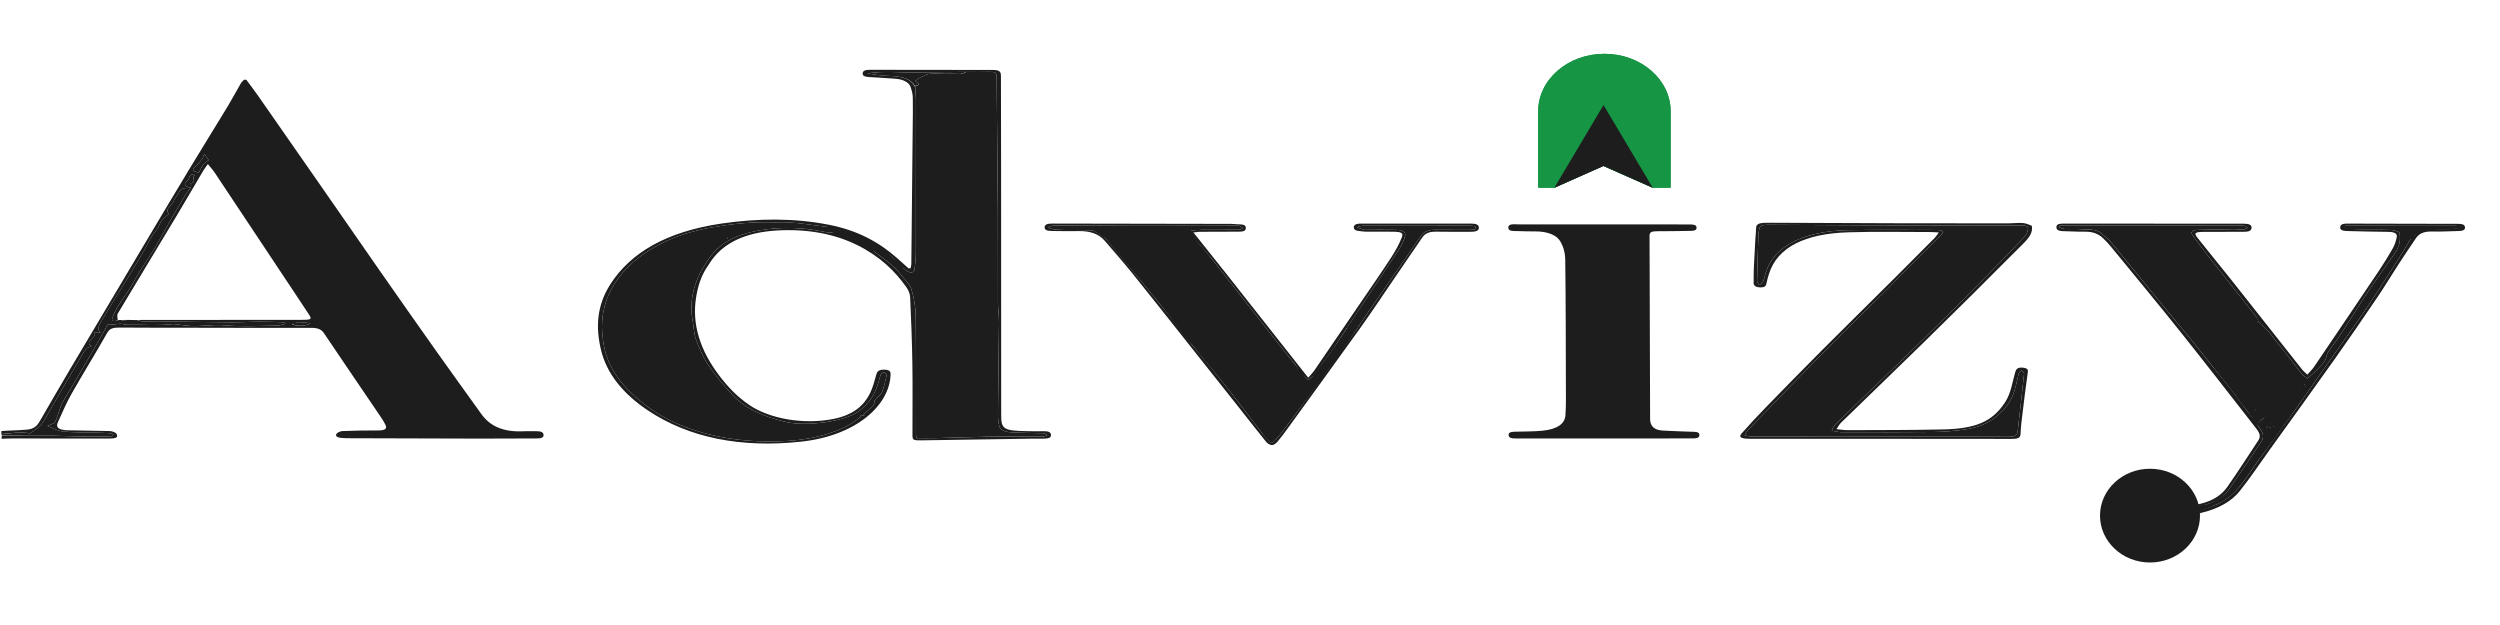 <svg width="400" height="100" viewBox="0 0 400 100" fill="none" xmlns="http://www.w3.org/2000/svg">
<g clip-path="url(#clip0_4238_4529)">
<path d="M0.223 68.969C1.612 68.861 3.016 68.862 4.386 68.732C5.478 68.628 5.97 68.067 6.311 67.481C7.944 64.675 9.559 61.865 11.218 59.064C15.039 52.615 18.878 46.17 22.717 39.726C25.223 35.519 27.724 31.311 30.26 27.111C32.296 23.739 34.394 20.38 36.437 17.009C37.175 15.791 37.825 14.553 38.536 13.329C38.653 13.126 38.876 12.945 39.05 12.755C39.167 12.755 39.285 12.754 39.403 12.754C40.005 13.568 40.63 14.377 41.204 15.198C44.439 19.828 47.665 24.46 50.887 29.093C54.151 33.789 57.395 38.489 60.67 43.181C63.748 47.59 66.841 51.996 69.956 56.395C72.266 59.658 74.624 62.91 76.96 66.166C76.989 66.207 77.019 66.247 77.048 66.287C78.339 68.062 80.348 69.188 83.849 69C84.508 68.965 85.177 69.001 85.842 68.995C86.555 68.988 86.964 69.161 86.973 69.613C86.982 70.077 86.466 70.148 85.862 70.15C82.796 70.162 79.729 70.183 76.663 70.178C69.754 70.165 62.846 70.14 55.937 70.117C55.495 70.116 55.05 70.104 54.613 70.07C53.998 70.021 53.611 69.78 53.822 69.434C53.946 69.231 54.428 68.985 54.772 68.971C56.687 68.897 58.609 68.86 60.528 68.869C61.608 68.874 61.955 68.595 61.692 68.027C61.458 67.521 61.136 67.027 60.806 66.54C57.819 62.135 54.808 57.737 51.844 53.327C51.436 52.718 50.9 52.45 49.742 52.454C43.647 52.477 37.551 52.451 31.456 52.442C27.355 52.436 23.254 52.446 19.154 52.412C18.086 52.403 17.543 52.564 17.167 53.231C15.344 56.462 13.35 59.658 11.515 62.886C10.652 64.406 9.984 65.965 9.277 67.514C8.868 68.409 9.352 68.809 10.928 68.852C13.141 68.913 15.36 68.897 17.572 68.968C17.959 68.98 18.552 69.219 18.652 69.423C18.934 69.994 18.595 70.168 17.473 70.168C12.301 70.165 7.129 70.16 1.957 70.157C1.44 70.157 0.923 70.168 0.315 70.207C0.223 70.098 0.223 69.957 0.322 69.763C3.145 69.713 5.868 69.704 8.59 69.723C9.917 69.732 11.241 69.812 12.567 69.827C14.266 69.847 15.965 69.841 17.664 69.827C17.827 69.826 18.085 69.71 18.119 69.622C18.149 69.543 17.952 69.355 17.824 69.343C17.103 69.281 16.373 69.244 15.644 69.223C13.786 69.169 11.898 69.228 10.079 69.043C9.142 68.948 8.325 68.43 7.589 68.153C7.986 67.954 8.661 67.785 8.803 67.515C9.402 66.382 9.474 65.17 10.193 64.043C10.987 62.798 11.706 61.535 12.446 60.277C13.111 59.144 13.759 58.007 14.417 56.873C14.948 55.958 15.49 55.044 16.014 54.128C16.427 53.404 16.819 52.676 17.216 51.959C17.343 51.956 17.652 51.96 17.956 51.936C18.41 51.9 18.861 51.805 19.311 51.81C19.699 51.814 20.089 51.986 20.469 51.975C22.826 51.908 25.197 52.154 27.545 51.863C27.782 51.834 28.052 51.887 28.302 51.915C28.866 51.977 29.427 52.051 29.99 52.115C31.998 52.342 33.939 51.854 36.031 52.053C38.733 52.31 41.556 52.129 44.325 52.102C44.768 52.097 45.205 51.914 45.645 51.814C45.608 51.732 45.57 51.651 45.533 51.569C44.219 51.532 42.904 51.463 41.59 51.468C40.085 51.474 38.579 51.586 37.075 51.579C34.178 51.566 31.283 51.49 28.387 51.46C26.577 51.441 24.766 51.468 22.957 51.445C22.619 51.441 22.286 51.298 22.048 51.195C30.939 51.173 39.732 51.177 48.525 51.173C49.769 51.173 49.906 51.048 49.459 50.358C48.807 49.351 48.132 48.35 47.466 47.347C43.104 40.782 38.745 34.217 34.374 27.654C34.092 27.229 33.719 26.825 33.261 26.251C32.918 26.739 32.697 27.015 32.527 27.303C31.053 29.792 29.609 32.287 28.115 34.773C25.029 39.909 21.908 45.038 18.842 50.178C18.663 50.478 18.837 50.853 18.837 51.24C17.738 51.648 17.904 51.071 17.997 50.819C18.247 50.14 18.599 49.471 19.002 48.819C19.564 47.911 20.246 47.029 20.811 46.122C21.395 45.185 21.87 44.224 22.449 43.286C23.279 41.941 24.203 40.617 25.008 39.267C25.919 37.739 26.728 36.188 27.61 34.653C28.301 33.452 29.039 32.261 29.749 31.063C30.082 30.503 30.876 30.01 30.476 29.339C31.613 29.113 30.522 28.436 31.166 28.101C31.197 28.085 31.029 27.932 30.953 27.843C30.77 27.92 30.496 27.974 30.423 28.078C30.258 28.312 30.27 28.596 30.072 28.814C29.703 29.219 29.018 29.588 30.439 30.069C29.037 30.006 28.794 30.417 28.574 30.892C28.382 31.304 27.925 31.682 27.814 32.097C27.61 32.856 26.188 33.492 27.049 34.193C26.585 34.62 26.181 34.929 25.892 35.273C25.465 35.779 25.468 36.349 24.973 36.891C24.083 37.865 23.694 39.001 23.069 40.063C22.094 41.72 21.11 43.376 20.104 45.026C18.846 47.092 17.499 49.139 16.327 51.222C15.984 51.831 15.342 52.505 16.113 53.231C15.778 53.231 15.48 53.231 15.113 53.231C15.602 54.053 13.364 54.568 14.632 55.377C14.279 55.549 13.903 55.646 13.776 55.811C13.416 56.277 13.147 56.768 12.861 57.254C12.143 58.471 11.433 59.691 10.725 60.911C9.737 62.615 8.757 64.321 7.766 66.024C7.387 66.674 7.093 67.353 6.563 67.958C6.105 68.48 5.368 68.914 4.807 69.346C3.199 69.004 1.717 69.359 0.223 69.446C0.223 69.305 0.223 69.163 0.223 68.969ZM32.479 26.334C32.74 26.125 33.001 25.916 33.385 25.609C33.224 25.378 32.966 25.003 32.707 24.628C32.468 24.915 32.551 25.165 32.41 25.356C32.066 25.823 31.703 26.302 31.191 26.705C30.514 27.236 31 27.416 31.794 27.627C32.011 27.209 32.214 26.82 32.479 26.334ZM46.697 51.862C47.482 52.258 48.867 52.227 49.692 51.719C48.599 51.581 47.633 51.418 46.697 51.862Z" fill="#1D1D1D"/>
<path d="M0.223 69.486C1.717 69.356 3.199 69.001 4.807 69.343C5.368 68.911 6.105 68.476 6.563 67.954C7.093 67.35 7.387 66.671 7.766 66.021C8.757 64.317 9.737 62.611 10.725 60.907C11.433 59.688 12.143 58.468 12.861 57.25C13.147 56.765 13.416 56.273 13.776 55.808C13.903 55.643 14.279 55.546 14.632 55.374C13.364 54.565 15.602 54.05 15.113 53.228C15.48 53.228 15.778 53.228 16.113 53.228C15.342 52.501 15.984 51.828 16.327 51.219C17.499 49.136 18.846 47.089 20.104 45.023C21.11 43.372 22.094 41.717 23.069 40.06C23.694 38.998 24.083 37.862 24.973 36.888C25.468 36.345 25.465 35.776 25.892 35.269C26.181 34.926 26.585 34.617 27.049 34.19C26.188 33.489 27.61 32.853 27.814 32.094C27.925 31.679 28.382 31.301 28.574 30.888C28.794 30.414 29.037 30.002 30.439 30.066C29.018 29.585 29.703 29.216 30.072 28.811C30.27 28.593 30.258 28.309 30.423 28.075C30.496 27.971 30.77 27.917 30.953 27.84C31.029 27.929 31.197 28.081 31.166 28.098C30.522 28.433 31.613 29.11 30.476 29.336C30.876 30.007 30.082 30.499 29.749 31.06C29.039 32.257 28.301 33.449 27.61 34.65C26.728 36.185 25.919 37.735 25.008 39.264C24.203 40.614 23.279 41.938 22.449 43.282C21.87 44.221 21.395 45.182 20.811 46.119C20.246 47.026 19.564 47.907 19.002 48.815C18.599 49.468 18.247 50.137 17.997 50.815C17.904 51.068 17.738 51.645 18.92 51.223C19.184 51.176 19.353 51.191 19.555 51.244C19.858 51.258 20.129 51.233 20.493 51.187C21.04 51.182 21.495 51.199 21.95 51.215C22.286 51.295 22.619 51.438 22.957 51.442C24.766 51.465 26.577 51.437 28.387 51.456C31.283 51.487 34.178 51.562 37.075 51.576C38.579 51.583 40.085 51.47 41.59 51.465C42.904 51.46 44.219 51.529 45.533 51.565C45.57 51.647 45.608 51.729 45.645 51.811C45.205 51.911 44.768 52.094 44.325 52.098C41.556 52.125 38.733 52.307 36.031 52.05C33.939 51.851 31.998 52.339 29.99 52.112C29.427 52.048 28.866 51.974 28.302 51.911C28.052 51.883 27.782 51.83 27.545 51.86C25.197 52.151 22.826 51.905 20.469 51.972C20.089 51.983 19.699 51.811 19.311 51.806C18.861 51.802 18.41 51.897 17.956 51.933C17.652 51.957 17.343 51.953 17.216 51.956C16.819 52.673 16.427 53.401 16.014 54.124C15.49 55.041 14.948 55.954 14.417 56.87C13.759 58.004 13.111 59.141 12.446 60.274C11.706 61.532 10.987 62.795 10.193 64.04C9.474 65.167 9.402 66.378 8.803 67.512C8.661 67.781 7.986 67.951 7.589 68.15C8.325 68.426 9.142 68.945 10.079 69.04C11.898 69.225 13.786 69.166 15.644 69.219C16.373 69.24 17.103 69.277 17.824 69.34C17.952 69.351 18.149 69.539 18.119 69.619C18.085 69.706 17.827 69.823 17.664 69.824C15.965 69.837 14.266 69.844 12.567 69.824C11.241 69.808 9.917 69.729 8.59 69.72C5.868 69.701 3.145 69.71 0.322 69.707C0.223 69.648 0.223 69.589 0.223 69.486Z" fill="#1D1D1D"/>
<path d="M246.564 70.156C245.16 70.156 243.867 70.16 242.574 70.156C241.939 70.154 241.373 70.097 241.374 69.594C241.375 69.067 241.993 69.087 242.601 69.068C244 69.026 245.419 69.046 246.794 68.911C249.117 68.684 250.374 67.84 250.471 66.438C250.578 64.898 250.545 63.354 250.541 61.811C250.524 55.044 250.526 48.278 250.439 41.511C250.426 40.542 250.181 39.529 249.646 38.619C249.048 37.6 247.617 37.026 245.688 37.025C244.764 37.025 243.839 37.016 242.919 36.975C242.269 36.947 241.354 37.08 241.328 36.444C241.298 35.722 242.315 35.904 242.961 35.902C249.353 35.889 255.745 35.902 262.137 35.907C264.834 35.909 267.531 35.906 270.228 35.91C270.835 35.911 271.459 35.913 271.453 36.438C271.446 36.976 270.79 36.935 270.201 36.944C268.502 36.968 266.803 37.002 265.104 36.999C264.273 36.998 263.924 37.155 263.926 37.688C263.971 47.409 263.989 57.13 264.016 66.852C264.017 67.094 264.008 67.34 264.072 67.577C264.254 68.261 264.75 68.816 266.039 68.89C267.576 68.979 269.121 69.024 270.663 69.078C271.265 69.099 271.894 69.06 271.905 69.591C271.915 70.151 271.275 70.148 270.614 70.148C262.634 70.15 254.655 70.153 246.564 70.156Z" fill="#1D1D1D"/>
<path d="M113.35 42.405C112.18 44.048 111.69 45.731 111.399 47.443C110.645 51.869 112.032 56.074 115.087 60.102C116.368 61.79 117.845 63.405 119.917 64.817C123.169 67.032 128.652 67.969 133.335 67.033C136.652 66.37 138.271 64.801 139.195 62.937C139.684 61.951 139.922 60.918 140.218 59.9C140.356 59.425 140.614 59.116 141.547 59.148C142.447 59.179 142.506 59.527 142.493 59.93C142.34 64.841 137.01 69.699 128.258 70.656C118.571 71.716 110.209 70.065 103.597 65.621C99.552 62.901 97.092 59.709 96.193 56.113C95.294 52.515 95.434 48.957 97.643 45.502C100.873 40.451 106.622 37.035 115.569 35.748C121.262 34.929 126.972 34.858 132.612 35.959C137.364 36.886 140.732 38.838 143.471 41.243C144.119 41.811 144.752 42.385 145.391 42.956C145.494 42.94 145.597 42.923 145.699 42.906C145.738 42.684 145.809 42.463 145.812 42.241C145.889 34.989 145.961 27.738 146.031 20.487C146.047 18.856 146.084 17.224 146.047 15.593C146.034 15.026 145.877 14.454 145.691 13.896C145.46 13.203 144.503 12.691 143.322 12.601C141.931 12.494 140.534 12.416 139.137 12.336C138.531 12.302 138.02 12.216 138.02 11.774C138.02 11.326 138.444 11.166 139.162 11.168C145.74 11.182 152.317 11.194 158.895 11.192C160.087 11.191 160.149 11.635 160.15 12.163C160.153 17.101 160.174 22.04 160.176 26.978C160.183 40.138 160.181 53.299 160.19 66.46C160.192 68.668 160.619 68.921 164.292 68.984C165.178 69 166.067 69.018 166.952 68.993C167.734 68.971 168.153 69.137 168.159 69.62C168.165 70.118 167.595 70.177 166.957 70.181C166.255 70.186 165.552 70.18 164.851 70.19C159.164 70.276 153.477 70.365 147.791 70.451C145.993 70.478 145.994 70.475 145.994 69.429C145.994 65.659 146.036 61.889 145.978 58.12C145.924 54.594 145.785 51.07 145.622 47.546C145.598 47.008 145.366 46.444 145.015 45.946C143.207 43.382 140.81 41.037 137.192 39.234C133.476 37.383 129.108 36.602 124.307 36.88C119.347 37.167 115.96 38.807 113.959 41.501C113.75 41.782 113.571 42.071 113.35 42.405ZM146.382 13.848C146.441 14.585 146.551 15.321 146.552 16.058C146.561 24.212 146.559 32.367 146.539 40.521C146.537 41.411 146.424 42.302 146.319 43.191C146.302 43.336 146.106 43.524 145.9 43.593C145.766 43.638 145.422 43.532 145.246 43.443C144.999 43.317 144.826 43.142 144.61 42.993C144.319 42.792 144.019 42.596 143.517 42.26C143.027 40.936 141.181 39.953 139.244 38.814C139.482 39.39 139.462 39.901 139.866 40.222C141.342 41.392 143.031 42.468 144.037 43.833C144.628 44.635 145.547 45.394 145.808 46.23C146.262 47.686 146.498 49.185 146.515 50.667C146.59 56.882 146.548 63.097 146.553 69.312C146.553 69.564 146.593 69.815 146.616 70.101C147.78 70.101 148.801 70.121 149.819 70.097C152.796 70.024 155.771 69.909 158.75 69.858C161.075 69.818 163.404 69.849 165.732 69.846C166.175 69.846 166.622 69.859 167.059 69.824C167.234 69.81 167.385 69.684 167.547 69.609C167.382 69.513 167.243 69.37 167.047 69.333C166.776 69.283 166.462 69.318 166.167 69.309C164.697 69.267 163.224 69.245 161.76 69.169C160.799 69.12 160.06 68.793 159.899 68.212C159.725 67.587 159.666 66.944 159.672 66.31C159.716 61.399 159.801 56.489 159.841 51.578C159.849 50.524 159.675 49.47 159.671 48.416C159.652 43.378 159.69 38.339 159.656 33.3C159.609 26.253 159.505 19.205 159.462 12.158C159.459 11.617 159.161 11.476 158.313 11.5C157.06 11.536 155.802 11.509 154.338 11.505C151.72 11.531 149.101 11.542 146.484 11.587C143.938 11.631 141.375 11.313 138.822 11.739C140.034 11.974 141.261 12.123 142.497 12.159C144.376 12.214 145.734 12.641 146.382 13.848ZM123.836 35.572C120.478 35.458 117.221 35.811 114.018 36.364C111.403 36.816 108.949 37.509 106.795 38.493C102.53 40.441 99.652 42.992 97.955 46.031C96.614 48.433 96.152 50.874 96.37 53.411C96.51 55.047 96.831 56.649 97.546 58.21C98.605 60.522 100.444 62.594 102.901 64.526C104.547 65.82 106.38 66.96 108.539 67.87C113.376 69.908 118.866 70.803 124.771 70.61C127.417 70.523 129.999 70.165 132.42 69.415C134.171 68.872 135.67 68.197 136.905 67.293C137.192 67.083 137.478 66.872 137.765 66.661C137.696 66.619 137.627 66.577 137.558 66.535C137.792 66.522 138.025 66.51 138.317 66.494C138.208 66.332 138.132 66.219 138.16 66.26C138.534 65.955 138.832 65.75 139.056 65.519C139.438 65.127 139.945 64.824 139.902 64.25C139.869 63.802 140.855 63.36 141.065 62.866C141.468 61.917 141.664 60.936 141.882 59.963C141.91 59.837 141.555 59.681 141.378 59.538C141.218 59.668 140.971 59.786 140.915 59.931C140.755 60.341 140.681 60.762 140.558 61.177C140.052 62.884 139.182 64.525 137.303 65.868C135.084 67.454 129.075 68.266 125.829 67.533C122.161 66.704 119.215 65.326 117.296 63.287C115.829 61.729 114.484 60.117 113.364 58.461C112.467 57.135 111.88 55.722 111.363 54.321C111.002 53.344 111.017 52.319 110.823 51.319C110.387 49.073 110.68 46.85 111.572 44.669C112.06 43.474 112.786 42.302 113.583 41.165C114.848 39.357 116.895 37.906 119.997 37.173C123.699 36.299 127.515 36.239 131.331 36.99C132.345 37.19 133.371 37.441 134.26 36.723C133.777 36.776 133.294 36.828 132.701 36.892C132.803 36.702 132.872 36.574 132.973 36.384C129.97 36.055 127.119 35.431 123.836 35.572Z" fill="#1D1D1D"/>
<path d="M342.263 78.267C345.461 78.016 347.995 78.595 349.722 80.178C350.398 80.797 351.115 80.838 352.147 80.586C354.243 80.073 355.54 79.086 356.365 77.915C358.107 75.444 359.681 72.932 361.348 70.442C361.896 69.623 361.283 68.929 360.744 68.238C356.777 63.153 352.834 58.06 348.79 52.996C345.192 48.49 341.479 44.016 337.804 39.532C337.4 39.038 336.961 38.55 336.462 38.088C335.795 37.471 334.938 37.044 333.569 37.072C332.43 37.096 331.285 36.997 330.141 36.987C329.33 36.98 328.998 36.749 329.027 36.294C329.059 35.799 329.639 35.773 330.279 35.773C336.45 35.78 342.621 35.781 348.792 35.784C352.191 35.786 355.591 35.792 358.99 35.791C359.837 35.791 360.338 35.967 360.238 36.535C360.155 37.003 359.654 37.088 358.991 37.087C356.884 37.085 354.778 37.089 352.672 37.101C351.179 37.11 350.979 37.262 351.611 38.063C353.37 40.294 355.201 42.506 356.971 44.734C360.035 48.593 363.076 52.458 366.125 56.321C366.878 57.274 367.619 58.231 368.383 59.181C368.551 59.389 368.794 59.577 369.18 59.942C369.62 59.431 369.991 59.072 370.252 58.686C373.696 53.608 377.134 48.528 380.548 43.443C381.371 42.217 382.144 40.977 382.852 39.726C383.179 39.148 383.359 38.532 383.484 37.925C383.592 37.401 383.138 37.111 382.187 37.1C380.047 37.073 377.906 37.028 375.767 36.971C375.105 36.953 374.376 36.937 374.43 36.339C374.484 35.751 375.19 35.775 375.866 35.776C381.63 35.787 387.395 35.802 393.16 35.813C393.791 35.815 394.346 35.843 394.4 36.347C394.46 36.898 393.861 36.952 393.193 36.968C391.829 37.002 390.461 37.079 389.101 37.045C387.758 37.011 387.031 37.41 386.577 38.078C385.648 39.446 384.723 40.814 383.829 42.189C382.696 43.933 381.644 45.695 380.47 47.429C378.218 50.754 375.947 54.075 373.607 57.379C370.149 62.26 366.623 67.125 363.125 71.996C361.542 74.201 360.068 76.438 358.333 78.6C357.062 80.184 355.006 81.399 352.194 82.056C351.416 82.238 351.135 82.516 351.068 82.988C350.79 84.927 348.411 86.511 345.086 87.012C342.4 87.417 338.916 86.556 337.307 85.031C334.73 82.59 336.612 78.924 342.263 78.267ZM358.536 64.398C358.847 64.818 359.14 65.243 359.472 65.657C360.028 66.353 360.609 67.041 361.198 67.728C361.198 67.728 361.181 67.735 361.179 67.839C361.255 68.005 361.29 68.183 361.416 68.334C362.06 69.105 362.352 69.877 361.774 70.723C360.009 73.307 358.308 75.907 356.51 78.483C355.852 79.424 354.722 80.169 353.057 80.718C352.37 80.847 351.683 80.975 350.833 81.096C350.52 81.005 350.207 80.913 349.832 80.741C349.266 80.365 348.7 79.988 348.059 79.533C346.509 78.594 344.423 78.481 342.519 78.624C339.928 78.819 337.907 79.69 337.096 81.41C336.996 81.787 336.896 82.164 336.792 82.653C336.931 84.769 339.735 86.823 343.544 86.726C343.811 86.702 344.077 86.678 344.511 86.656C344.679 86.654 344.846 86.653 345.175 86.649C345.489 86.565 345.804 86.482 346.279 86.385C347.525 86.07 348.546 85.613 349.185 84.794C349.428 84.494 349.671 84.194 350.045 83.844C350.136 83.709 350.235 83.576 350.316 83.439C350.621 82.922 350.921 82.403 351.385 81.876C352.219 81.613 353.054 81.35 353.919 81C356.092 80.24 357.371 79.018 358.433 77.731C359.441 76.508 360.235 75.222 361.125 73.965C362.409 72.149 364.055 70.005 365.349 68.094C365.354 67.999 365.205 68.247 365.334 68.109C365.512 67.945 365.541 67.741 365.834 67.513C366.198 67.035 366.526 66.586 366.866 66.102C368.688 63.512 370.492 60.917 372.313 58.327C374.345 55.438 376.426 52.561 378.413 49.661C379.908 47.477 381.301 45.267 382.716 43.063C383.689 41.547 384.653 40.029 385.553 38.498C385.833 38.022 385.985 37.478 384.49 37.306C384.906 36.949 385.233 36.436 385.548 36.439C387.038 36.45 385.886 37.172 386.274 37.693C387.113 36.338 388.894 36.69 390.439 36.652C391.25 36.632 392.067 36.673 392.875 36.634C393.167 36.62 393.44 36.456 393.721 36.36C393.454 36.279 393.187 36.129 392.919 36.128C387.033 36.115 381.147 36.118 375.26 36.118C375.2 36.191 375.228 36.219 375.167 36.293C375.404 36.395 375.562 36.634 375.786 36.625C376.147 36.611 376.494 36.464 376.912 36.356C376.873 36.51 376.847 36.614 376.804 36.779C378.792 36.779 380.701 36.745 382.602 36.803C383.085 36.818 383.922 37.108 383.946 37.3C384.035 38.028 384.022 38.791 383.736 39.496C383.406 40.312 382.771 41.085 382.229 41.867C381.229 43.312 380.176 44.744 379.191 46.192C378.392 47.368 377.659 48.56 376.899 49.746C376.016 51.122 375.155 52.504 374.247 53.875C373.688 54.719 373.01 55.536 372.483 56.386C372.191 56.858 372.215 57.403 371.89 57.863C371.468 58.46 370.852 59.009 370.297 59.571C369.995 59.876 369.644 60.165 369.195 60.569C368.797 60.245 368.5 60.056 368.309 59.835C367.893 59.353 367.532 58.854 367.146 58.363C365.813 56.667 364.501 54.965 363.135 53.278C362.628 52.652 362.001 52.102 361.42 51.457C361.42 51.457 361.501 51.505 361.334 51.406C361.148 51.126 361.085 50.787 360.87 50.516C358.599 47.654 356.306 44.799 354.049 41.933C352.932 40.514 351.846 39.085 350.811 37.644C350.427 37.109 350.77 36.806 351.651 36.782C353.6 36.73 355.551 36.689 357.502 36.663C357.973 36.657 358.453 36.77 358.918 36.748C359.168 36.737 359.397 36.554 359.635 36.449C359.43 36.338 359.251 36.195 359.013 36.125C358.834 36.072 358.578 36.111 358.356 36.111C349.158 36.109 339.959 36.107 330.761 36.105C330.368 36.105 329.976 36.105 329.583 36.105C329.533 36.19 329.483 36.275 329.434 36.359C329.737 36.457 330.03 36.623 330.344 36.638C331.188 36.678 332.056 36.595 332.888 36.67C334.012 36.77 335.326 36.599 336.141 37.269C336.743 37.764 337.363 38.265 337.814 38.81C340.522 42.078 343.177 45.361 345.862 48.635C347.424 50.54 349.02 52.434 350.579 54.34C351.719 55.735 352.815 57.143 353.945 58.541C354.787 59.582 355.653 60.617 356.524 61.752C356.887 62.204 357.249 62.656 357.647 63.202C357.937 63.569 358.227 63.936 358.536 64.398Z" fill="#1D1D1D"/>
<path d="M325.08 36.111C325.381 37.521 324.107 38.586 323.055 39.645C318.135 44.603 313.147 49.538 308.129 54.46C303.648 58.856 299.09 63.224 294.585 67.612C294.255 67.932 294.084 68.311 293.84 68.663C294.44 68.72 295.04 68.828 295.639 68.825C300.736 68.803 305.837 68.824 310.928 68.707C315.981 68.591 318.74 67.538 320.801 64.383C321.786 62.875 321.957 61.175 322.433 59.555C322.575 59.07 322.81 58.716 323.736 58.834C324.632 58.947 324.48 59.359 324.419 59.781C324.119 61.863 323.866 63.948 323.616 66.032C323.479 67.173 323.322 68.315 323.286 69.458C323.265 70.094 322.776 70.229 321.841 70.226C316.447 70.21 311.052 70.216 305.658 70.213C297.234 70.21 288.81 70.207 280.386 70.203C280.09 70.203 279.792 70.212 279.5 70.192C278.46 70.123 278.183 69.891 278.678 69.329C279.879 67.967 281.13 66.619 282.425 65.288C285.423 62.205 288.431 59.125 291.487 56.063C295.43 52.113 299.43 48.183 303.394 44.24C305.462 42.184 307.512 40.121 309.557 38.057C309.791 37.82 309.944 37.554 310.214 37.197C309.641 37.166 309.258 37.126 308.875 37.126C304.478 37.129 300.072 37.029 295.688 37.17C288.802 37.391 284.402 39.55 283.054 43.777C282.89 44.293 282.728 44.811 282.639 45.332C282.575 45.709 282.41 45.991 281.685 45.983C280.976 45.976 280.585 45.737 280.583 45.316C280.578 44.435 280.587 43.553 280.623 42.672C280.681 41.285 280.762 39.899 280.842 38.512C280.882 37.808 280.962 37.105 280.984 36.401C281 35.899 281.457 35.69 282.222 35.655C282.59 35.639 282.961 35.64 283.33 35.641C290.568 35.669 297.805 35.706 305.043 35.725C310.507 35.74 315.972 35.735 321.436 35.731C322.172 35.73 322.919 35.631 323.641 35.681C324.129 35.714 324.583 35.929 325.08 36.111ZM303.539 44.647C303.043 45.16 302.562 45.68 302.049 46.187C298.853 49.347 295.599 52.486 292.46 55.665C288.123 60.057 283.865 64.477 279.591 68.891C279.363 69.127 279.294 69.418 279.152 69.684C279.592 69.744 280.032 69.857 280.473 69.857C289.376 69.87 298.279 69.87 307.183 69.872C311.875 69.873 316.567 69.853 321.258 69.887C322.303 69.895 322.762 69.681 322.813 69.089C322.826 68.935 322.852 68.782 322.869 68.628C323.203 65.69 323.546 62.752 323.851 59.812C323.871 59.626 323.601 59.429 323.466 59.237C323.31 59.403 323.06 59.559 323.012 59.736C322.525 61.509 322.376 63.321 321.044 64.988C319.626 66.763 317.75 68.25 314.362 68.723C312.721 68.952 311.015 69.1 309.333 69.12C304.421 69.177 299.506 69.16 294.593 69.148C294.085 69.147 293.579 68.984 293.072 68.897C293.23 68.596 293.295 68.262 293.561 68.001C295.372 66.216 297.229 64.448 299.065 62.672C301.92 59.912 304.796 57.159 307.616 54.386C310.821 51.233 313.997 48.07 317.141 44.896C319.481 42.533 321.762 40.15 324.033 37.763C324.292 37.491 324.34 37.142 324.445 36.823C324.631 36.263 324.291 36.046 323.274 36.062C320.653 36.104 318.028 36.083 315.405 36.08C310.048 36.075 304.691 36.075 299.335 36.056C293.835 36.035 288.335 35.992 282.835 35.966C282.096 35.962 281.538 36.127 281.489 36.642C281.468 36.861 281.366 37.077 281.358 37.295C281.27 39.826 281.182 42.358 281.13 44.89C281.125 45.139 281.358 45.39 281.48 45.639C281.696 45.422 282.002 45.218 282.107 44.983C282.306 44.539 282.376 44.076 282.524 43.623C283.04 42.043 283.963 40.551 285.793 39.351C288.42 37.629 291.884 36.896 295.68 36.827C300.367 36.742 305.062 36.791 309.754 36.797C310.906 36.798 311.132 37.059 310.534 37.659C308.236 39.963 305.925 42.262 303.539 44.647Z" fill="#1D1D1D"/>
<path d="M196.123 43.694C200.488 49.242 204.827 54.743 209.317 60.434C209.74 59.934 210.083 59.588 210.334 59.221C212.845 55.558 215.342 51.892 217.838 48.225C219.434 45.883 221.059 43.547 222.593 41.19C223.27 40.151 223.853 39.081 224.289 37.998C224.582 37.273 224.228 37.097 222.956 37.076C221.701 37.054 220.444 37.068 219.188 37.065C218.892 37.064 218.586 37.089 218.303 37.053C217.581 36.959 216.565 37.016 216.608 36.355C216.652 35.68 217.616 35.779 218.375 35.779C223.806 35.774 229.237 35.774 234.669 35.773C234.89 35.773 235.113 35.784 235.334 35.778C236.132 35.755 236.634 35.945 236.621 36.453C236.608 36.984 236.01 37.088 235.258 37.085C233.448 37.076 231.635 37.112 229.828 37.069C228.625 37.039 227.985 37.379 227.568 37.993C226.073 40.195 224.564 42.394 223.058 44.593C221.261 47.219 219.518 49.858 217.653 52.466C213.781 57.881 209.846 63.281 205.931 68.685C205.433 69.372 204.925 70.057 204.358 70.724C204.179 70.934 203.781 71.227 203.506 71.218C203.188 71.209 202.779 70.942 202.608 70.73C201.071 68.829 199.582 66.915 198.071 65.007C195.193 61.372 192.311 57.739 189.428 54.105C186.687 50.651 183.966 47.19 181.186 43.747C179.765 41.986 178.24 40.255 176.749 38.514C175.867 37.486 174.516 36.928 172.504 36.975C171.139 37.008 169.77 36.966 168.403 36.96C167.707 36.958 167.115 36.872 167.138 36.354C167.161 35.85 167.731 35.768 168.439 35.77C177.972 35.789 187.504 35.801 197.037 35.821C197.477 35.822 197.916 35.898 198.356 35.901C199.143 35.904 199.383 36.144 199.321 36.577C199.254 37.039 198.743 37.067 198.14 37.067C196.075 37.066 194.011 37.074 191.946 37.087C191.698 37.089 191.45 37.139 190.948 37.195C192.696 39.386 194.397 41.516 196.123 43.694ZM212.239 57.282C211.561 58.206 210.883 59.131 210.135 60.134C209.89 60.333 209.644 60.532 209.303 60.809C208.737 60.262 208.275 59.816 207.785 59.299C207.725 59.238 207.665 59.177 207.579 59.011C207.482 58.803 207.431 58.582 207.278 58.389C206.461 57.36 205.601 56.343 204.789 55.313C202.444 52.337 200.117 49.355 197.78 46.377C196.457 44.69 195.151 42.998 193.794 41.321C193.049 40.401 192.214 39.506 191.397 38.521C191.387 38.468 191.378 38.414 191.31 38.27C191.098 37.814 190.705 37.384 190.668 36.888C191.102 36.858 191.715 36.778 192.149 36.775C194.173 36.765 196.197 36.777 198.22 36.758C198.44 36.755 198.656 36.605 198.873 36.524C198.682 36.392 198.528 36.22 198.288 36.14C198.086 36.074 197.784 36.112 197.527 36.112C195.099 36.113 192.67 36.115 190.035 36.112C185.151 36.109 180.267 36.106 175.198 36.098C173.018 36.086 170.838 36.059 168.659 36.076C168.321 36.079 167.988 36.284 167.652 36.396C168.05 36.517 168.441 36.733 168.847 36.743C170.862 36.795 172.881 36.793 174.95 36.891C175.406 37.158 175.862 37.425 176.354 37.768C176.539 37.88 176.724 37.991 176.948 38.194C179.505 41.27 182.088 44.338 184.608 47.425C186.597 49.86 188.509 52.318 190.474 54.842C190.54 54.905 190.606 54.967 190.691 55.127C192.521 57.351 194.394 59.562 196.167 61.803C198.09 64.234 199.909 66.694 201.796 69.135C202.169 69.617 202.645 70.071 203.09 70.63C203.222 70.716 203.353 70.803 203.484 70.889C203.665 70.721 203.847 70.553 204.136 70.322C204.386 70.031 204.657 69.745 204.884 69.447C205.72 68.348 206.565 67.252 207.365 66.144C208.7 64.295 210.003 62.438 211.436 60.527C211.991 59.71 212.546 58.892 213.167 57.993C214.486 56.171 215.806 54.349 217.226 52.458C217.572 51.927 217.903 51.391 218.268 50.864C220.094 48.226 221.932 45.591 223.761 42.953C224.986 41.188 226.208 39.421 227.419 37.652C227.87 36.994 228.672 36.744 229.849 36.764C231.695 36.796 233.543 36.766 235.391 36.775C236.072 36.779 236.312 36.569 236.021 36.248C235.914 36.128 235.372 36.111 235.029 36.111C229.413 36.102 223.796 36.099 218.181 36.114C217.819 36.115 217.46 36.272 217.099 36.356C217.464 36.493 217.811 36.655 218.203 36.756C218.421 36.812 218.713 36.767 218.971 36.767C220.412 36.769 221.854 36.752 223.294 36.778C224.446 36.798 224.975 37.105 224.81 37.775C224.641 38.463 224.324 39.151 223.902 39.799C222.023 42.687 220.076 45.558 218.17 48.439C217.334 49.703 216.539 50.976 215.619 52.313C215.102 53.095 214.583 53.877 214.07 54.66C213.505 55.523 212.946 56.386 212.239 57.282Z" fill="#1D1D1D"/>
<path d="M32.448 26.379C32.214 26.817 32.011 27.206 31.794 27.624C31 27.413 30.514 27.233 31.191 26.702C31.703 26.299 32.066 25.82 32.41 25.353C32.551 25.162 32.468 24.912 32.707 24.625C32.966 25 33.225 25.375 33.385 25.606C33.001 25.913 32.74 26.122 32.448 26.379Z" fill="#1D1D1D"/>
<path d="M46.672 51.808C47.632 51.416 48.599 51.578 49.691 51.716C48.867 52.224 47.482 52.255 46.672 51.808Z" fill="#1D1D1D"/>
<path d="M19.555 51.245C19.779 51.19 20.035 51.173 20.346 51.182C20.13 51.233 19.858 51.259 19.555 51.245Z" fill="#1D1D1D"/>
<path d="M154.546 11.508C155.802 11.508 157.06 11.535 158.314 11.499C159.161 11.474 159.459 11.616 159.462 12.156C159.505 19.204 159.609 26.252 159.656 33.299C159.69 38.338 159.653 43.377 159.672 48.415C159.676 49.469 159.85 50.523 159.841 51.577C159.801 56.487 159.716 61.398 159.672 66.309C159.666 66.943 159.725 67.586 159.899 68.211C160.061 68.791 160.799 69.118 161.76 69.168C163.225 69.244 164.697 69.266 166.167 69.308C166.462 69.317 166.776 69.282 167.047 69.332C167.243 69.368 167.383 69.512 167.547 69.608C167.385 69.683 167.235 69.809 167.059 69.823C166.623 69.858 166.175 69.845 165.732 69.845C163.405 69.848 161.076 69.817 158.75 69.857C155.772 69.908 152.796 70.023 149.819 70.096C148.801 70.12 147.78 70.1 146.617 70.1C146.593 69.814 146.554 69.562 146.553 69.311C146.549 63.096 146.59 56.881 146.516 50.666C146.498 49.184 146.262 47.685 145.808 46.228C145.547 45.393 144.628 44.633 144.037 43.831C143.031 42.467 141.342 41.391 139.867 40.221C139.462 39.9 133.667 37.484 132.667 36.887C132.001 36.788 130.834 34.501 141.334 39.771C141.835 40.106 144.32 42.791 144.611 42.992C144.826 43.14 144.999 43.316 145.246 43.441C145.423 43.531 145.766 43.636 145.9 43.592C146.107 43.522 146.302 43.335 146.319 43.19C146.424 42.301 146.537 41.41 146.539 40.52C146.559 32.365 146.561 24.211 146.552 16.057C146.551 15.32 146.442 14.583 146.43 13.798C147.628 13.467 146.568 13.19 146.452 12.956C146.702 12.768 146.866 12.586 147.117 12.47C147.655 12.22 148.201 11.862 148.81 11.807C149.868 11.71 150.987 11.873 152.06 11.806C152.888 11.755 153.869 12.031 154.546 11.508ZM145.334 44.145C145.437 44.139 145.065 44.053 145.167 44.046C145.144 43.99 144.834 43.847 145.167 43.947C145.08 43.984 145.501 44.145 145.334 44.145ZM141.001 40.52C140.921 40.519 142.315 41.377 142.236 41.376C142.236 41.395 142.233 41.432 142.235 41.432C142.314 41.436 140.92 40.578 141.001 40.52Z" fill="#1D1D1D"/>
<path d="M123.947 35.572C127.119 35.43 129.97 36.055 132.974 36.384C132.872 36.573 132.804 36.702 132.702 36.892C133.294 36.828 133.777 36.776 134.26 36.723C133.371 37.441 132.346 37.189 131.332 36.99C127.516 36.239 123.699 36.299 119.997 37.173C116.895 37.906 114.848 39.357 113.583 41.164C112.786 42.302 112.061 43.473 111.572 44.669C110.68 46.849 110.387 49.073 110.823 51.319C111.017 52.319 111.002 53.344 111.363 54.321C111.88 55.722 112.467 57.135 113.364 58.461C114.485 60.117 115.83 61.729 117.296 63.287C119.215 65.326 122.161 66.704 125.83 67.533C129.075 68.266 135.084 67.454 137.303 65.868C139.183 64.525 140.052 62.884 140.558 61.177C140.681 60.762 140.755 60.34 140.915 59.931C140.971 59.786 141.218 59.668 141.378 59.538C141.556 59.681 141.91 59.837 141.882 59.963C141.664 60.936 141.468 61.917 141.065 62.866C140.856 63.359 139.87 63.802 139.903 64.25C139.945 64.824 139.438 65.127 139.057 65.519C138.832 65.749 138.534 65.955 138.16 66.26C138.132 66.219 138.208 66.332 138.317 66.493C138.026 66.509 137.792 66.522 137.559 66.535C137.627 66.577 137.696 66.619 137.765 66.661C137.479 66.872 137.192 67.082 136.905 67.293C135.671 68.196 134.172 68.872 132.42 69.415C129.999 70.165 127.417 70.523 124.771 70.609C118.866 70.803 113.376 69.908 108.54 67.87C106.381 66.96 104.547 65.819 102.902 64.526C100.444 62.594 98.605 60.522 97.546 58.21C96.831 56.648 96.51 55.047 96.37 53.411C96.152 50.874 96.615 48.433 97.955 46.031C99.652 42.992 102.531 40.441 106.795 38.493C108.949 37.509 111.403 36.815 114.018 36.364C117.221 35.811 120.478 35.458 123.947 35.572ZM116.369 38.023C116.368 38.071 116.367 38.117 116.366 38.165C116.399 38.165 116.46 38.166 116.46 38.165C116.466 38.118 116.467 38.071 116.369 38.023Z" fill="#1D1D1D"/>
<path d="M154.442 11.508C153.869 12.033 152.888 11.757 152.06 11.808C150.987 11.874 149.868 11.712 148.809 11.809C148.2 11.864 147.654 12.222 147.116 12.472C146.866 12.588 146.702 12.77 146.452 12.958C146.567 13.192 147.627 13.469 146.396 13.757C145.733 12.642 144.376 12.215 142.497 12.16C141.261 12.124 140.034 11.975 138.822 11.74C141.375 11.314 143.938 11.632 146.484 11.588C149.101 11.543 151.72 11.532 154.442 11.508Z" fill="#1D1D1D"/>
<path d="M361.417 51.452C361.994 52.058 362.628 52.648 363.135 53.275C364.501 54.961 365.813 56.663 367.146 58.359C367.532 58.85 367.893 59.35 368.309 59.832C368.5 60.053 368.797 60.241 369.195 60.566C369.644 60.161 369.995 59.873 370.297 59.567C370.852 59.006 371.468 58.456 371.89 57.859C372.215 57.399 372.191 56.854 372.483 56.383C373.01 55.532 373.688 54.715 374.247 53.871C375.154 52.5 376.016 51.119 376.899 49.742C377.659 48.557 378.392 47.365 379.191 46.189C380.176 44.74 381.229 43.308 382.229 41.863C382.771 41.081 383.406 40.308 383.736 39.493C384.021 38.788 384.035 38.025 383.946 37.297C383.922 37.105 383.085 36.814 382.602 36.799C380.701 36.742 378.792 36.776 376.804 36.776C376.334 36.786 375.128 36.775 375.167 36.621C375.001 35.493 376.147 36.607 375.786 36.621C375.561 36.63 375.404 36.391 375.167 36.289C375.228 36.215 375.2 36.188 375.26 36.114C381.147 36.114 387.033 36.111 392.919 36.125C393.187 36.125 393.667 36.09 393.834 36.388C393.501 36.686 393.167 36.616 392.874 36.63C392.067 36.669 391.25 36.629 390.438 36.649C388.894 36.687 386.477 36.981 385.638 38.336C385.251 37.815 386.157 38.289 384.667 38.277C384.352 38.275 384.334 37.084 384.49 37.303C385.985 37.474 385.833 38.019 385.553 38.494C384.653 40.025 383.688 41.544 382.715 43.059C381.301 45.263 379.908 47.473 378.412 49.657C376.426 52.557 374.345 55.434 372.313 58.324C370.492 60.914 368.687 63.508 366.866 66.098C366.526 66.582 366.002 67.399 365.501 67.906C365.259 67.935 364.615 68.156 364.501 68.105C364.528 67.743 365.135 66.844 365.299 66.559C366.003 65.339 367.037 64.172 366.807 62.816C366.796 62.752 367.072 62.671 367.27 62.57C367.377 62.818 367.454 62.997 367.54 63.196C368.79 62.598 369.134 62.057 368.653 61.353C368.389 61.697 368.167 61.985 367.946 62.273C367.815 62.245 367.683 62.218 367.552 62.19C367.695 61.847 367.843 61.505 367.982 61.161C368.041 61.012 363.953 66.248 364.003 66.098C363.75 66.105 367.627 60.727 367.374 60.73C367.045 60.733 363.962 66.713 363.633 66.713C364.067 66.385 363.913 67.153 363.238 66.863C363.501 67.022 362.801 66.674 363.238 66.863C362.316 66.607 364.163 66.999 363.134 66.713C363.297 66.945 363.254 66.621 363.437 66.807C363.637 67.008 363.959 65.895 364.003 66.098C364.227 67.131 363.719 65.686 363.134 66.713C362.927 67.077 363.556 66.722 363.134 67.012C362.636 67.353 363.803 67.088 363.437 66.807C363.256 66.668 362.781 66.759 362.652 66.559C363.291 66.764 362.727 65.29 363.134 65.421C363.216 65.343 363.052 66.791 363.134 66.713C362.913 66.596 362.405 65.859 362.15 65.819C361.241 65.675 362.889 67.549 362.806 67.012C362.756 66.686 362.949 66.375 362.528 66.102C362.17 65.869 363.062 66.325 362.559 66.098C362.162 66.182 360.251 64.746 359.883 64.824C359.601 65.162 356.722 61.477 356.501 61.742C355.645 60.704 354.787 59.578 353.945 58.537C352.815 57.139 351.719 55.731 350.578 54.337C349.02 52.431 347.424 50.536 345.862 48.631C343.177 45.357 340.522 42.074 337.814 38.806C337.362 38.261 336.743 37.761 336.141 37.265C335.326 36.595 334.012 36.767 332.887 36.666C332.056 36.592 331.188 36.675 330.344 36.635C330.03 36.62 329.736 36.453 329.434 36.356C329.483 36.271 329.533 36.186 329.583 36.102C329.975 36.102 330.368 36.102 330.761 36.102C339.959 36.104 349.158 36.105 358.356 36.108C358.578 36.108 358.833 36.069 359.012 36.121C359.251 36.192 359.43 36.334 359.634 36.445C359.396 36.551 359.168 36.733 358.918 36.745C358.453 36.767 357.973 36.653 357.502 36.659C355.551 36.685 353.6 36.727 351.651 36.779C350.77 36.802 350.427 37.105 350.811 37.64C351.846 39.081 352.931 40.51 354.049 41.929C356.306 44.795 358.599 47.65 360.87 50.512C361.085 50.784 361.245 51.071 361.368 51.41C361.235 51.506 361.165 51.543 361.096 51.58C361.139 51.602 361.182 51.623 361.225 51.645C361.289 51.581 361.353 51.516 361.417 51.452ZM384.859 38.214C384.771 38.097 384.683 37.981 384.595 37.864C384.501 37.916 384.407 37.968 384.313 38.02C384.465 38.107 384.617 38.195 384.859 38.214Z" fill="#1D1D1D"/>
<path d="M343.449 86.668C339.735 86.823 336.93 84.769 336.876 82.592C338.172 82.204 338.233 81.92 337.218 81.344C337.907 79.69 339.927 78.819 342.518 78.624C344.422 78.481 346.509 78.594 348.09 79.627C348.183 80.594 348.774 80.961 349.894 80.822C350.207 80.913 350.52 81.005 350.926 81.148C351.086 81.429 351.154 81.657 351.222 81.885C350.92 82.403 350.621 82.922 350.315 83.439C350.235 83.576 350.135 83.709 349.964 83.824C349.82 83.758 349.756 83.711 349.693 83.664C349.311 84.017 348.567 84.296 349.031 84.821C348.546 85.613 347.525 86.07 346.199 86.338C346.083 85.835 345.844 85.49 344.929 85.523C344.892 85.524 344.863 85.593 344.794 85.67C344.982 85.768 345.181 85.873 345.343 85.958C345.226 86.205 345.12 86.428 345.013 86.65C344.846 86.653 344.678 86.655 344.427 86.604C344.256 85.923 343.52 85.835 342.609 85.696C342.963 86.106 343.206 86.387 343.449 86.668Z" fill="#169344"/>
<path d="M356.501 61.743C356.714 61.429 356.95 61.121 357.232 60.783C357.6 60.705 358.139 60.59 358.537 60.506C359.039 60.733 359.526 60.895 359.884 61.128C360.304 61.402 360.864 61.723 360.914 62.048C360.997 62.586 361.228 62.917 362.137 63.06C362.392 63.1 362.585 63.282 362.806 63.399C362.724 63.477 362.642 63.556 362.56 63.634C362.153 63.503 361.747 63.372 361.109 63.167C361.237 63.367 361.289 63.567 361.47 63.706C361.837 63.987 362.36 64.201 362.858 63.86C363.28 63.57 361.263 61.813 361.47 61.45C362.056 60.423 359.759 58.5 359.535 57.467C359.491 57.264 363.334 59.374 363.134 59.173C362.951 58.987 362.844 58.775 362.681 58.543C363.711 58.829 364.527 59.055 365.449 59.311C365.712 59.471 366.052 59.74 366.49 59.928C367.165 60.218 368.435 60.122 368.001 60.45C368.33 60.45 368.42 60.714 368.75 60.711C369.002 60.708 367.88 60.718 368.132 60.711C368.083 60.861 368.894 60.798 368.834 60.947C368.696 61.291 369.145 60.803 369.001 61.146C369.132 61.174 367.815 62.246 367.947 62.273C368.168 61.986 368.389 61.697 368.654 61.353C369.135 62.058 369.417 63.133 368.168 63.731C368.081 63.531 367.941 64.178 367.834 63.93C367.637 64.031 367.657 64.065 367.668 64.129C367.898 65.485 366.371 65.594 365.668 66.813C365.503 67.099 365.207 67.179 365.115 67.558C364.534 67.775 364.868 67.712 365.501 67.907C365.497 68.003 365.095 68.46 365.001 68.603C364.614 68.527 364.217 68.268 364.069 68.207C363.564 68.335 363.153 68.44 362.742 68.544C362.689 68.488 362.636 68.432 362.583 68.376C362.789 68.22 362.994 68.065 363.434 67.732C362.494 67.732 361.824 67.808 361.168 67.808C361.168 67.808 361.198 67.725 361.224 67.685C361.468 67.472 361.66 67.285 361.907 67.128C362.536 66.728 362.468 66.513 361.626 66.228C361.26 66.103 360.925 65.945 360.536 65.785C360.763 65.592 360.952 65.431 361.011 65.381C360.456 64.97 360.007 64.626 359.535 64.294C359.382 64.186 359.177 64.171 359.001 64.029C359.17 63.599 359.32 63.16 359.547 62.619C358.685 62.835 358.131 63.032 357.594 63.167C357.232 62.715 356.872 62.243 356.501 61.743ZM358.268 62.302C358.222 62.191 358.175 62.08 358.129 61.969C357.995 62.02 357.861 62.071 357.728 62.122C357.877 62.204 358.027 62.286 358.268 62.302ZM365.449 61.643C365.448 61.695 366.695 61.398 366.694 61.45C366.73 61.45 366.798 61.452 366.798 61.45C366.805 61.399 365.557 61.696 365.449 61.643Z" fill="#1D1D1D"/>
<path d="M361.001 67.609C361.658 67.556 362.893 67.708 363.834 67.708C363.394 68.041 362.788 68.22 362.583 68.376C362.636 68.432 362.781 68.447 362.834 68.503C363.245 68.399 363.662 68.234 364.167 68.106C364.315 68.167 364.785 68.28 365.167 68.404C363.967 70.22 362.409 72.146 361.125 73.961C360.235 75.219 359.441 76.504 358.433 77.727C357.371 79.015 356.167 80.236 353.826 81.035C353.556 80.94 353.378 80.806 353.2 80.671C354.501 80.136 355.852 79.421 356.51 78.479C358.308 75.903 360.009 73.303 361.774 70.719C362.352 69.874 362.06 69.101 361.416 68.33C361.29 68.179 361.076 67.826 361.001 67.609Z" fill="#1D1D1D"/>
<path d="M358.981 64.019C359.167 64.11 359.382 64.186 359.534 64.293C360.007 64.626 360.612 64.91 361.167 65.322C361.109 65.372 360.894 65.526 360.667 65.719C361.057 65.879 361.634 65.992 362.001 66.117C362.843 66.403 362.535 66.728 361.906 67.128C361.659 67.285 361.42 67.592 361.167 67.808C360.561 67.158 360.028 66.349 359.472 65.653C359.14 65.239 358.624 64.633 358.334 64.129C358.489 63.975 358.846 64.088 358.981 64.019Z" fill="#1D1D1D"/>
<path d="M353.334 80.637C353.583 80.749 353.912 80.796 354.167 80.935C353.501 81.233 352.083 81.761 351.167 82.029C351.018 81.805 350.914 81.311 350.834 81.034C351.509 80.857 352.575 80.787 353.334 80.637Z" fill="#1D1D1D"/>
<path d="M359.123 63.987C358.978 64.107 358.834 64.231 358.501 64.33C358.181 64 357.867 63.531 357.56 63.117C358.078 62.935 358.928 62.713 359.79 62.496C359.562 63.037 359.292 63.558 359.123 63.987Z" fill="#1D1D1D"/>
<path d="M345.094 86.649C345.12 86.427 345.226 86.204 345.344 85.957C345.181 85.871 344.983 85.767 344.795 85.669C344.863 85.591 344.893 85.523 344.93 85.522C345.845 85.489 346.083 85.834 346.119 86.343C345.804 86.481 345.489 86.564 345.094 86.649Z" fill="#1D1D1D"/>
<path d="M337.158 81.375C338.234 81.918 338.173 82.202 336.879 82.535C336.896 82.162 336.997 81.785 337.158 81.375Z" fill="#1D1D1D"/>
<path d="M349.863 80.779C348.775 80.959 348.184 80.592 348.129 79.664C348.701 79.986 349.266 80.362 349.863 80.779Z" fill="#1D1D1D"/>
<path d="M343.497 86.696C343.207 86.386 342.964 86.105 342.609 85.695C343.52 85.835 344.256 85.923 344.344 86.602C344.077 86.677 343.811 86.701 343.497 86.696Z" fill="#1D1D1D"/>
<path d="M349.108 84.803C348.568 84.292 349.311 84.013 349.694 83.66C349.757 83.707 349.821 83.754 349.899 83.845C349.671 84.19 349.428 84.49 349.108 84.803Z" fill="#1D1D1D"/>
<path d="M365.065 68.112C364.369 67.939 364.534 67.775 365.123 67.608C365.293 67.592 365.398 67.593 365.582 67.595C365.483 67.762 365.305 67.927 365.065 68.112Z" fill="#1D1D1D"/>
<path d="M303.578 44.604C305.925 42.261 308.236 39.962 310.534 37.658C311.132 37.058 310.906 36.797 309.754 36.796C305.062 36.79 300.367 36.741 295.679 36.826C291.883 36.895 288.419 37.628 285.793 39.35C283.963 40.55 283.04 42.042 282.524 43.622C282.376 44.075 282.306 44.538 282.107 44.982C282.002 45.217 281.695 45.421 281.48 45.638C281.358 45.389 281.125 45.138 281.13 44.889C281.182 42.357 281.27 39.825 281.358 37.294C281.365 37.076 281.468 36.859 281.489 36.641C281.538 36.126 282.096 35.962 282.835 35.965C288.335 35.99 293.835 36.034 299.335 36.055C304.691 36.074 310.048 36.074 315.405 36.079C318.028 36.082 320.653 36.103 323.274 36.061C324.291 36.045 324.631 36.262 324.445 36.822C324.34 37.141 324.292 37.49 324.033 37.762C321.762 40.149 319.481 42.532 317.141 44.895C313.997 48.069 310.821 51.232 307.616 54.385C304.796 57.158 301.92 59.911 299.065 62.671C297.229 64.447 295.372 66.215 293.561 67.999C293.295 68.261 293.229 68.595 293.071 68.896C293.578 68.983 294.085 69.145 294.592 69.147C299.506 69.159 304.421 69.176 309.332 69.119C311.014 69.099 312.721 68.951 314.362 68.722C317.75 68.249 319.626 66.762 321.044 64.987C322.376 63.32 322.525 61.508 323.012 59.735C323.06 59.558 323.309 59.402 323.465 59.236C323.601 59.428 323.871 59.625 323.851 59.811C323.546 62.751 323.203 65.689 322.869 68.627C322.851 68.781 322.826 68.934 322.813 69.088C322.762 69.68 322.303 69.894 321.258 69.886C316.567 69.852 311.874 69.872 307.182 69.871C298.279 69.869 289.376 69.869 280.472 69.856C280.032 69.856 279.592 69.743 279.151 69.683C279.294 69.417 279.363 69.126 279.591 68.89C283.865 64.476 288.122 60.056 292.46 55.664C295.599 52.485 298.853 49.346 302.049 46.186C302.562 45.679 303.043 45.159 303.578 44.604Z" fill="#1D1D1D"/>
<path d="M208 59.359C208.462 59.805 208.736 60.263 209.302 60.81C209.644 60.533 209.889 60.333 210.249 60.095C210.682 60.232 211.182 60.376 211.5 60.552C210.184 62.406 208.699 64.296 207.364 66.145C206.564 67.253 205.72 68.349 204.883 69.447C204.656 69.745 204.227 70.275 203.834 70.594C203.432 70.675 203.259 70.541 203 70.594C202.572 70.127 202.168 69.618 201.795 69.135C199.908 66.694 198.089 64.234 196.166 61.803C194.394 59.563 192.454 57.379 190.667 55.084C190.266 54.701 190.441 54.858 190.334 54.785C188.388 52.337 186.597 49.861 184.608 47.425C182.087 44.339 179.346 41.231 176.834 38.082C177.13 37.536 176.655 37.843 176.334 37.783C175.878 37.517 175.13 37.047 174.667 36.69C174.809 36.397 175.185 36.296 175.334 36.093C180.218 36.096 185.336 36.04 190.334 36.093C190.584 36.373 190.53 36.658 190.667 36.889C190.88 37.344 191.229 37.876 191.419 38.397C191.448 38.529 191.449 38.513 191.5 38.579C192.295 39.485 193.049 40.401 193.794 41.322C195.151 42.999 196.456 44.691 197.78 46.377C200.116 49.356 202.444 52.337 204.788 55.313C205.6 56.344 206.461 57.361 207.278 58.39C207.431 58.583 207.552 58.793 207.667 59.061C207.729 59.205 208 59.248 208 59.359Z" fill="#1D1D1D"/>
<path d="M215.501 52.496C216.314 51.227 217.335 49.701 218.17 48.437C220.076 45.556 222.024 42.685 223.902 39.797C224.324 39.149 224.641 38.461 224.81 37.774C224.975 37.103 224.446 36.797 223.294 36.776C221.854 36.75 220.412 36.767 218.971 36.765C218.713 36.765 218.421 36.81 218.203 36.754C217.812 36.653 217.465 36.491 217.099 36.354C217.46 36.27 217.82 36.113 218.181 36.112C223.797 36.097 229.413 36.1 235.029 36.109C235.373 36.109 235.914 36.127 236.022 36.246C236.312 36.567 236.072 36.777 235.391 36.773C233.544 36.764 231.695 36.794 229.849 36.762C228.672 36.742 227.87 36.992 227.42 37.65C226.209 39.419 224.986 41.186 223.761 42.951C221.932 45.589 220.094 48.224 218.268 50.862C217.903 51.389 217.474 52.151 217.001 52.695C216.459 52.628 215.916 52.575 215.501 52.496Z" fill="#1D1D1D"/>
<path d="M216.001 51.801C216.47 51.846 216.842 52.175 217.334 52.277C216.091 54.121 213.773 57.402 212.334 59.258C212.034 59.021 212.015 58.136 211.834 57.866C212.395 57.003 213.505 55.521 214.069 54.659C214.582 53.876 215.43 52.617 216.001 51.801Z" fill="#1D1D1D"/>
<path d="M190.667 36.887C190.443 36.677 190.314 36.369 190.167 36.092C192.585 36.043 195.098 36.112 197.527 36.111C197.784 36.111 198.086 36.073 198.287 36.139C198.527 36.219 198.681 36.391 198.873 36.523C198.655 36.604 198.439 36.755 198.22 36.757C196.196 36.776 194.172 36.764 192.149 36.774C191.667 36.788 191.167 36.887 190.667 36.887Z" fill="#1D1D1D"/>
<path d="M175.501 36.094C175.445 36.299 175.502 36.637 175.334 36.889C173.298 36.921 170.862 36.796 168.847 36.744C168.441 36.734 168.05 36.518 167.652 36.397C167.988 36.285 168.321 36.08 168.659 36.077C170.838 36.06 173.229 36.079 175.501 36.094Z" fill="#1D1D1D"/>
<path d="M212.334 57.172C212.588 57.426 212.747 57.791 213.014 58.069C212.667 58.962 211.614 60.402 211.001 61.248C210.624 61.1 210.232 60.63 209.834 60.453C210.432 59.529 211.583 58.113 212.334 57.172Z" fill="#1D1D1D"/>
<path d="M203.001 70.593C203.251 70.494 203.653 70.444 204.001 70.394C203.909 70.567 203.666 70.721 203.485 70.889C203.353 70.803 203.141 70.726 203.001 70.593Z" fill="#1D1D1D"/>
<path d="M176.001 37.582C176.304 37.603 177.668 37.681 177.001 38.179C176.753 38.095 176.204 37.732 176.001 37.582Z" fill="#1D1D1D"/>
<path d="M207.799 59.334C207.703 59.299 207.592 59.228 207.543 59.137C207.664 59.177 207.725 59.238 207.799 59.334Z" fill="#1D1D1D"/>
<path d="M191.408 38.558C191.368 38.531 191.317 38.465 191.317 38.379C191.378 38.412 191.387 38.465 191.408 38.558Z" fill="#1D1D1D"/>
<path d="M116.419 38.023C116.467 38.071 116.467 38.118 116.46 38.165C116.46 38.166 116.399 38.164 116.366 38.164C116.367 38.117 116.368 38.07 116.419 38.023Z" fill="#1D1D1D"/>
<path d="M385.001 38.378C384.608 38.295 384.304 38.159 384.001 38.023C384.189 37.943 384.376 37.862 384.564 37.781C384.739 37.962 384.915 38.144 385.001 38.378Z" fill="#1D1D1D"/>
<path d="M361.419 51.456C361.354 51.519 361.398 51.639 361.334 51.703C361.291 51.681 361.044 51.626 361.001 51.604C361.07 51.567 361.206 51.449 361.334 51.405C361.334 51.306 361.42 51.456 361.419 51.456Z" fill="#1D1D1D"/>
<path d="M358.334 62.339C358.168 62.438 357.877 62.204 357.728 62.122C357.861 62.071 357.995 62.02 358.129 61.969C358.175 62.08 358.501 62.339 358.334 62.339Z" fill="#1D1D1D"/>
<path d="M366.667 61.148C366.721 61.201 367.001 61.347 366.798 61.453C367.001 61.447 366.537 61.546 366.501 61.546C366.502 61.494 366.612 61.2 366.667 61.148Z" fill="#1D1D1D"/>
<ellipse cx="344" cy="82.5" rx="8" ry="7.5" fill="#1D1D1D"/>
<g clip-path="url(#clip1_4238_4529)">
<path d="M246.106 17.822C246.106 12.734 250.852 8.609 256.706 8.609C262.56 8.609 267.306 12.734 267.306 17.822V29.931C267.306 29.992 267.256 30.042 267.195 30.042H264.453C264.437 30.042 264.422 30.038 264.408 30.032L256.548 26.549C256.519 26.536 256.487 26.536 256.458 26.549L248.719 30.032C248.705 30.038 248.689 30.042 248.674 30.042H246.217C246.156 30.042 246.106 29.992 246.106 29.931V17.822Z" fill="#169544"/>
<path d="M256.565 16.805L264.433 30.036L256.565 26.554L248.696 30.036L256.565 16.805Z" fill="#1D1D1D"/>
</g>
<g clip-path="url(#clip2_4238_4529)">
<path d="M246.106 17.822C246.106 12.734 250.852 8.609 256.706 8.609C262.56 8.609 267.306 12.734 267.306 17.822V29.931C267.306 29.992 267.256 30.042 267.195 30.042H264.453C264.437 30.042 264.422 30.038 264.408 30.032L256.548 26.549C256.519 26.536 256.487 26.536 256.458 26.549L248.719 30.032C248.705 30.038 248.689 30.042 248.674 30.042H246.217C246.156 30.042 246.106 29.992 246.106 29.931V17.822Z" fill="#169544"/>
<path d="M256.565 16.805L264.433 30.036L256.565 26.554L248.696 30.036L256.565 16.805Z" fill="#1D1D1D"/>
</g>
</g>
<defs>
<clipPath id="clip0_4238_4529">
<rect width="400" height="100" fill="white"/>
</clipPath>
<clipPath id="clip1_4238_4529">
<rect width="21.199" height="21.432" fill="white" transform="translate(246.106 8.609)"/>
</clipPath>
<clipPath id="clip2_4238_4529">
<rect width="21.199" height="21.432" fill="white" transform="translate(246.106 8.609)"/>
</clipPath>
</defs>
</svg>
